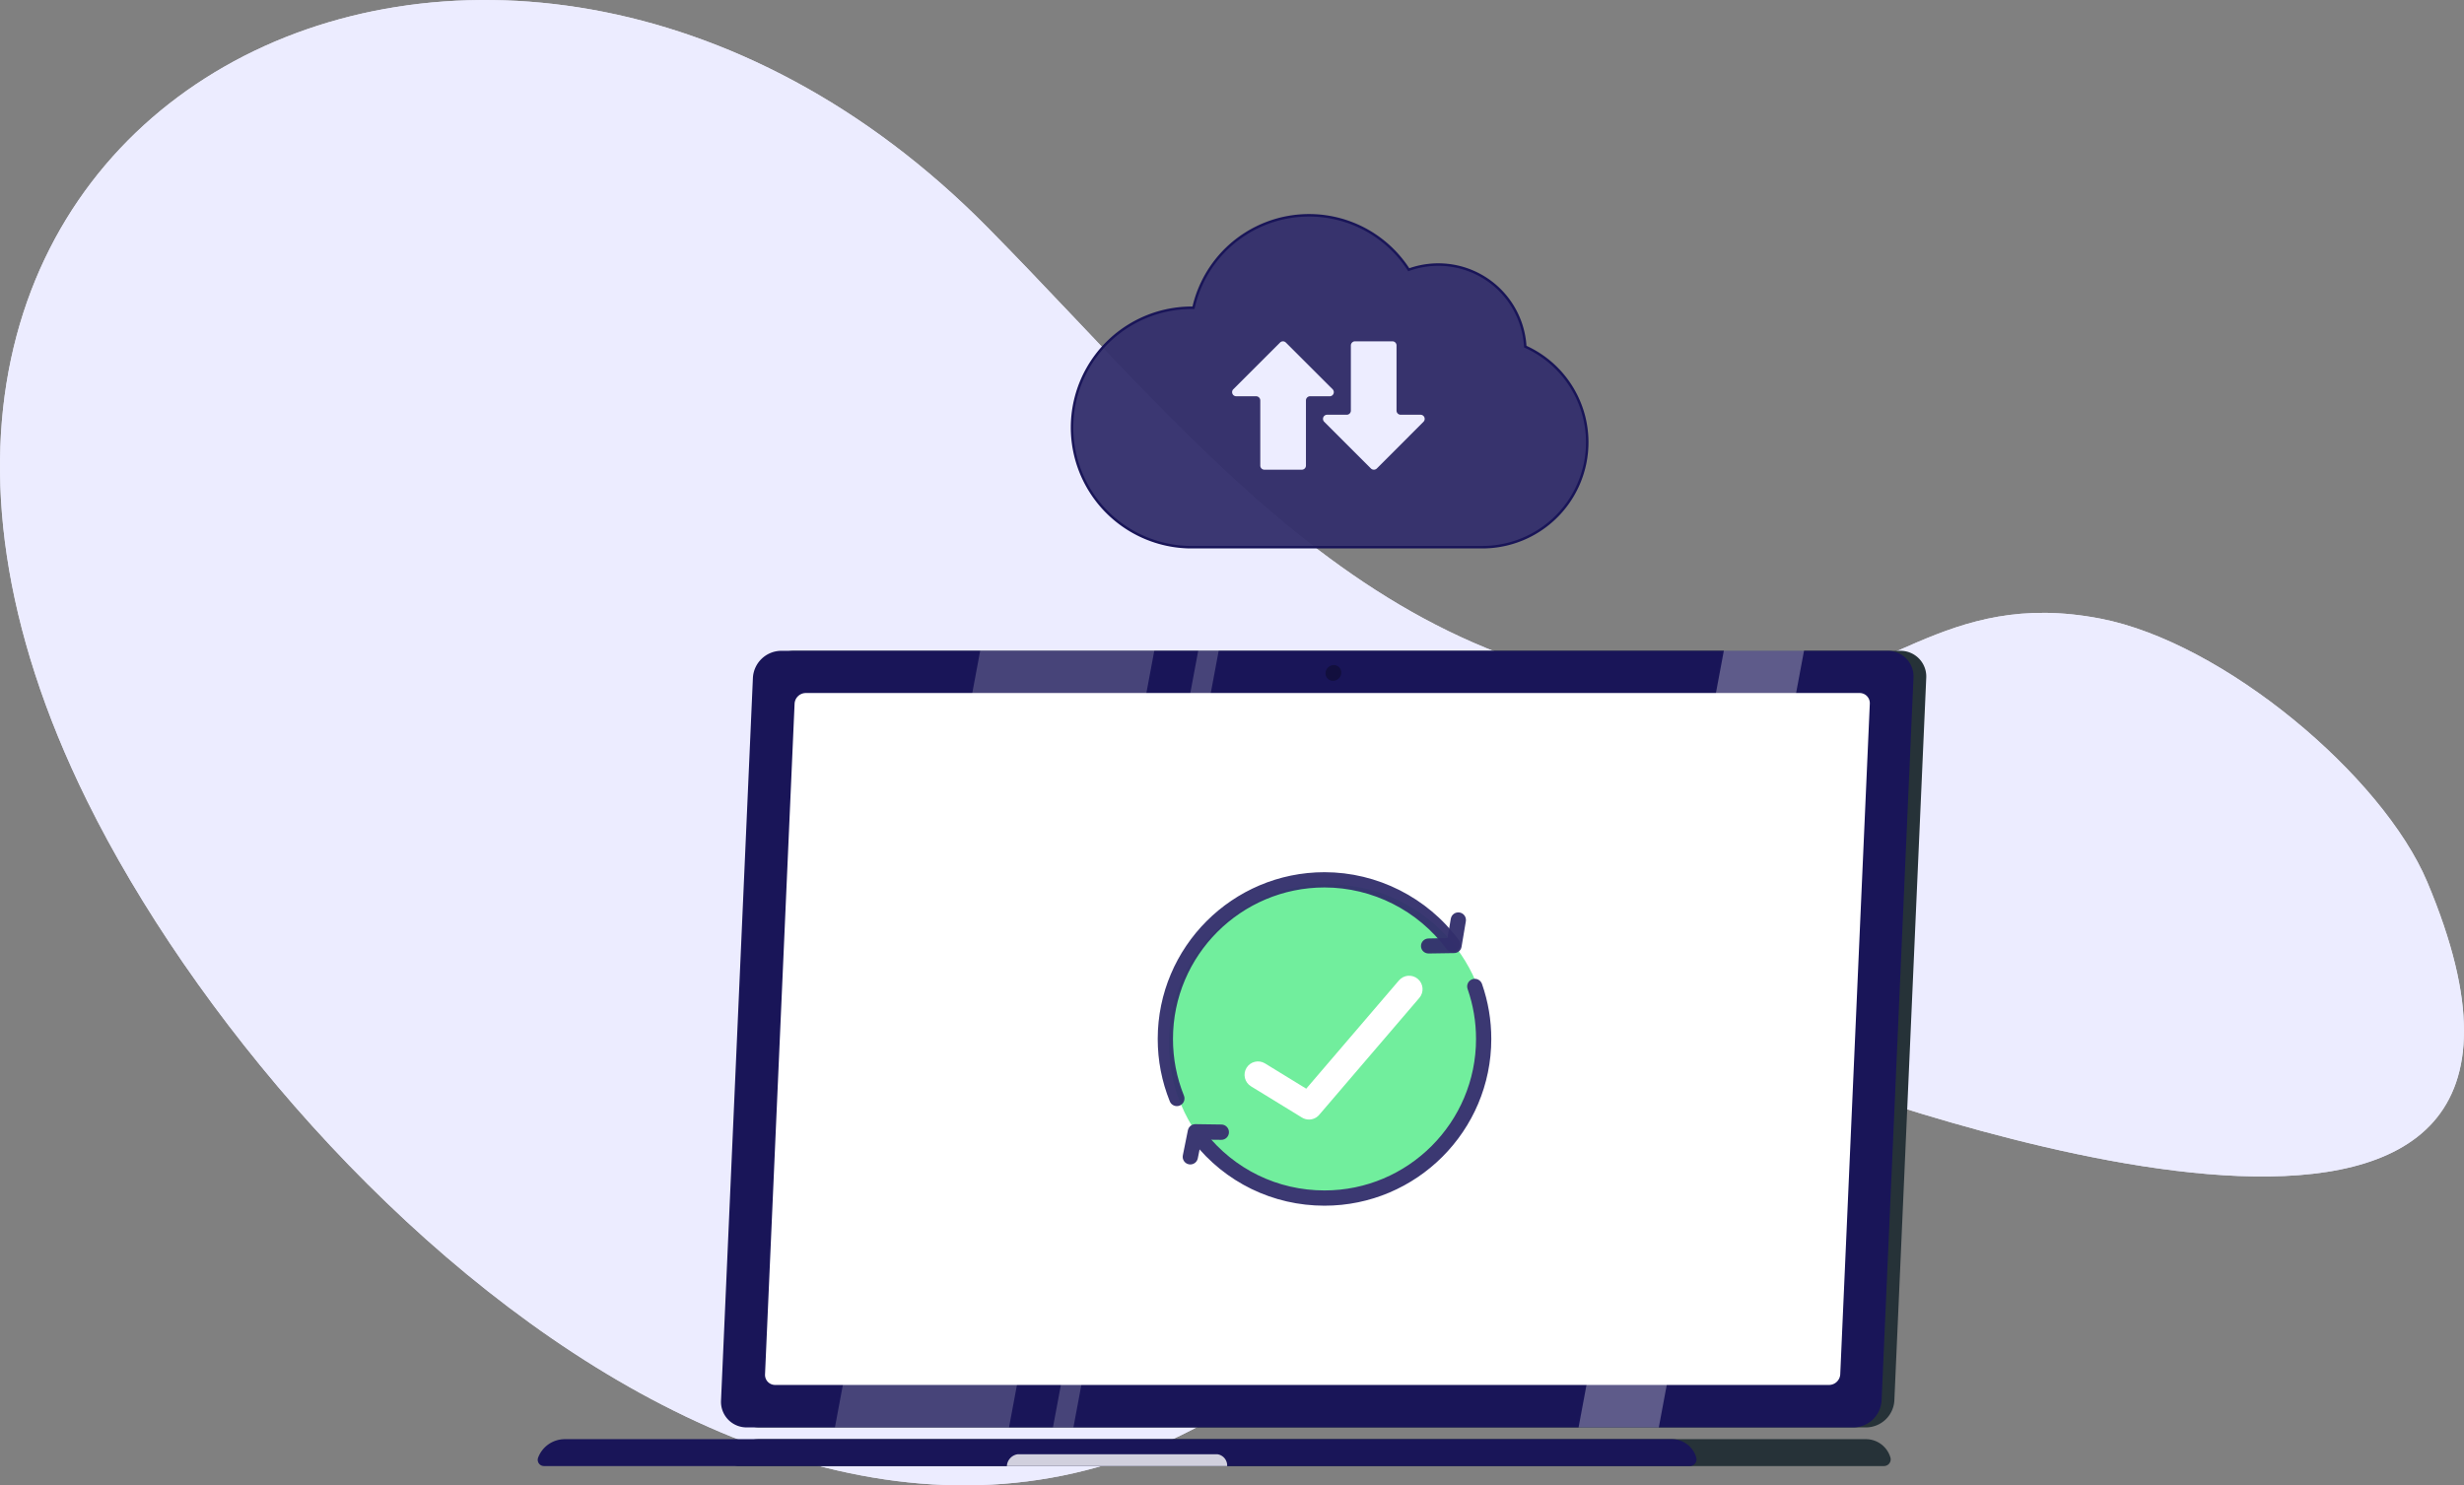 <?xml version="1.0" encoding="UTF-8" standalone="no"?>
<svg
   viewBox="0 0 368.424 222.138"
   version="1.1"
   id="svg2596"
   sodipodi:docname="sync-success.svg"
   width="368.424"
   height="222.138"
   inkscape:version="1.2.2 (732a01da63, 2022-12-09)"
   inkscape:export-filename="..\Desktop\LSN\LaSocieteNouvelle-METRIZ-WebApp\public\illus\sync.svg"
   inkscape:export-xdpi="36.099998"
   inkscape:export-ydpi="36.099998"
   xmlns:inkscape="http://www.inkscape.org/namespaces/inkscape"
   xmlns:sodipodi="http://sodipodi.sourceforge.net/DTD/sodipodi-0.dtd"
   xmlns="http://www.w3.org/2000/svg"
   xmlns:svg="http://www.w3.org/2000/svg">
  <rect x="0" y="0" width="368.424" height="222.138" fill="#808080" stroke="none"/>
  <defs
     id="defs2600">
					
					
				</defs>
  <sodipodi:namedview
     id="namedview2598"
     pagecolor="#ffffff"
     bordercolor="#000000"
     borderopacity="0.25"
     inkscape:showpageshadow="2"
     inkscape:pageopacity="0.0"
     inkscape:pagecheckerboard="0"
     inkscape:deskcolor="#d1d1d1"
     showgrid="false"
     showguides="false"
     inkscape:zoom="2.8284271"
     inkscape:cx="155.91705"
     inkscape:cy="149.19953"
     inkscape:window-width="2560"
     inkscape:window-height="1334"
     inkscape:window-x="2389"
     inkscape:window-y="-11"
     inkscape:window-maximized="1"
     inkscape:current-layer="svg2596" />
  <g
     id="freepik--background-simple--inject-21-4"
     transform="translate(-80.861,-106.667)"
     style="display:inline;fill:#ededff;fill-opacity:1">
    <path
       d="m 443.79,238.57 c -6.7,-15.91 -30.47,-35.84 -48.87,-39.39 -23.51,-4.54 -32.28,10.29 -52.1,11.14 -53.52,2.27 -81.22,-36.15 -114.29,-69.64 -73.29,-74.24 -186.12,-18.5 -134.65,85.75 30.94,62.67 125,149.86 193.68,71 29.67,-34.08 12.26,-48.07 62.32,-30.25 19.75,7.03 124.28,43.48 93.91,-28.61 z"
       style="fill:#ededff;fill-opacity:1"
       id="path2553-9" />
    <path
       d="m 443.79,238.57 c -6.7,-15.91 -30.47,-35.84 -48.87,-39.39 -23.51,-4.54 -32.28,10.29 -52.1,11.14 -53.52,2.27 -81.22,-36.15 -114.29,-69.64 -73.29,-74.24 -186.12,-18.5 -134.65,85.75 30.94,62.67 125,149.86 193.68,71 29.67,-34.08 12.26,-48.07 62.32,-30.25 19.75,7.03 124.28,43.48 93.91,-28.61 z"
       style="opacity:0.844;fill:#ededff;fill-opacity:1;stroke:none;stroke-opacity:1"
       id="path2555-4" />
  </g>
  <g
     id="freepik--Notebook--inject-21-7"
     transform="translate(-64.091,-134.878)"
     style="display:inline">
    <path
       d="M 343.13,348.35 H 177.66 a 3.82,3.82 0 0 1 -3.85,-4 l 4.76,-108.14 a 4.27,4.27 0 0 1 4.21,-4 h 165.48 a 3.84,3.84 0 0 1 3.85,4 l -4.77,108.14 a 4.26,4.26 0 0 1 -4.21,4 z"
       style="fill:#263238"
       id="path2571-9" />
    <path
       d="M 341.23,348.35 H 175.75 a 3.82,3.82 0 0 1 -3.85,-4 l 4.77,-108.14 a 4.27,4.27 0 0 1 4.2,-4 h 165.48 a 3.83,3.83 0 0 1 3.85,4 l -4.77,108.14 a 4.26,4.26 0 0 1 -4.2,4 z"
       style="fill:#191558"
       id="path2573-0" />
    <path
       d="M 343.06,350.11 H 177.58 a 4.26,4.26 0 0 0 -4,2.77 0.93,0.93 0 0 0 0.89,1.25 h 171.29 a 1,1 0 0 0 1,-1.25 3.82,3.82 0 0 0 -3.7,-2.77 z"
       style="fill:#263238"
       id="path2575-7" />
    <path
       d="M 314,350.11 H 148.55 a 4.26,4.26 0 0 0 -4,2.77 0.93,0.93 0 0 0 0.88,1.25 h 171.3 a 1,1 0 0 0 1,-1.25 3.82,3.82 0 0 0 -3.73,-2.77 z"
       style="fill:#191558"
       id="path2577-0" />
    <path
       d="m 246.15,352.37 h -29.93 a 1.9,1.9 0 0 0 -1.58,1.76 h 32.94 a 1.7,1.7 0 0 0 -1.43,-1.76 z"
       style="opacity:0.8;fill:#ffffff"
       id="path2579-8" />
    <path
       d="m 180,342 a 1.51,1.51 0 0 1 -1.52,-1.59 l 4.42,-100.3 a 1.69,1.69 0 0 1 1.66,-1.59 h 157.59 a 1.52,1.52 0 0 1 1.52,1.59 l -4.42,100.3 a 1.69,1.69 0 0 1 -1.66,1.59 z"
       style="opacity:1;fill:#ffffff;fill-opacity:1"
       id="path2581-1" />
    <polygon
       points="188.93,348.36 214.96,348.36 236.69,232.16 210.66,232.16 "
       style="opacity:0.2;fill:#ffffff"
       id="polygon2587-0" />
    <polygon
       points="221.53,348.36 224.59,348.36 246.32,232.16 243.26,232.16 "
       style="opacity:0.2;fill:#ffffff"
       id="polygon2589-1" />
    <polygon
       points="300.12,348.36 312.12,348.36 333.84,232.16 321.85,232.16 "
       style="opacity:0.3;fill:#ffffff"
       id="polygon2591-6" />
    <path
       d="m 264.64,235.52 a 1.24,1.24 0 0 1 -1.23,1.17 1.11,1.11 0 0 1 -1.12,-1.17 1.25,1.25 0 0 1 1.23,-1.18 1.12,1.12 0 0 1 1.12,1.18 z"
       style="opacity:0.3"
       id="path2593-0" />
  </g>
  <g
     id="g315"
     style="fill:#09e665;fill-opacity:1"
     transform="matrix(0.342,0,0,0.342,-287.912,-469.829)">
						<g
   id="g293"
   style="fill:#09e665;fill-opacity:1">
							
							
						</g>

						
					</g>
  <ellipse
     style="display:inline;opacity:0.704;fill:#36e775;fill-opacity:1;stroke:none;stroke-width:16.372;stroke-dasharray:none;stroke-opacity:1"
     id="path49449"
     cx="198.653"
     cy="156.052"
     rx="23.884"
     ry="23.799" />
  <g
     id="g282"
     style="fill:#332f6c;fill-opacity:0.957;stroke:#191558;stroke-opacity:0"
     transform="matrix(0.134,0,0,0.134,71.859,-129.224)">
								
									<linearGradient
   id="linearGradient1047"
   gradientUnits="userSpaceOnUse"
   x1="1347.752"
   y1="2063.061"
   x2="1685.313"
   y2="2063.061">
									<stop
   offset="0"
   style="stop-color:#FB6FBB"
   id="stop1043" />

									<stop
   offset="1"
   style="stop-color:#FF9085"
   id="stop1045" />

								</linearGradient>

								<path
   style="fill:#332f6c;fill-opacity:0.957;stroke:#191558;stroke-opacity:0"
   d="m 776.944,2198.857 c -3.369,0 -6.559,-2.013 -7.898,-5.33 -8.936,-22.133 -13.467,-45.561 -13.467,-69.632 0,-102.617 83.485,-186.102 186.102,-186.102 58.811,0 114.808,28.279 149.793,75.648 2.794,3.782 1.992,9.113 -1.791,11.907 -3.782,2.794 -9.113,1.992 -11.907,-1.791 -31.788,-43.039 -82.664,-68.734 -136.095,-68.734 -93.227,0 -169.073,75.846 -169.073,169.073 0,21.876 4.115,43.159 12.229,63.258 1.76,4.359 -0.348,9.322 -4.708,11.083 -1.044,0.421 -2.123,0.62 -3.185,0.62 z"
   id="path280" />

							</g>
  <g
     id="g291"
     style="fill:#332f6c;fill-opacity:0.957;stroke:#191558;stroke-opacity:0"
     transform="matrix(0.134,0,0,0.134,71.859,-129.224)">
								
									<linearGradient
   id="linearGradient1055"
   gradientUnits="userSpaceOnUse"
   x1="1641.502"
   y1="2000.311"
   x2="1691.677"
   y2="2000.311">
									<stop
   offset="0"
   style="stop-color:#FB6FBB"
   id="stop1051" />

									<stop
   offset="1"
   style="stop-color:#FF9085"
   id="stop1053" />

								</linearGradient>

								<path
   style="fill:#332f6c;fill-opacity:0.957;stroke:#191558;stroke-opacity:0"
   d="m 1057.839,2028.515 c -4.618,0 -8.41,-3.515 -8.508,-8.155 -0.101,-4.702 3.628,-8.506 8.329,-8.607 l 21.287,-0.413 3.646,-21.616 c 0.78,-4.636 5.184,-7.748 9.81,-6.97 4.637,0.78 7.762,5.179 6.981,9.816 l -4.815,28.587 c -0.678,4.03 -4.126,6.836 -8.213,6.923 l -28.33,0.434 c -0.062,10e-4 -0.125,10e-4 -0.187,10e-4 z"
   id="path289" />

							</g>
  <g
     id="g313"
     style="fill:#3b3872;fill-opacity:1;stroke:#191558;stroke-opacity:0"
     transform="matrix(0.134,0,0,0.134,71.859,-129.224)">
							<g
   id="g302"
   style="fill:#3b3872;fill-opacity:1;stroke:#191558;stroke-opacity:0">
								
									<linearGradient
   id="linearGradient1064"
   gradientUnits="userSpaceOnUse"
   x1="1385.556"
   y1="2178.127"
   x2="1719.956"
   y2="2178.127">
									<stop
   offset="0"
   style="stop-color:#FB6FBB"
   id="stop1060" />

									<stop
   offset="1"
   style="stop-color:#FF9085"
   id="stop1062" />

								</linearGradient>

								<path
   style="fill:#3b3872;fill-opacity:1;stroke:#191558;stroke-opacity:0"
   d="m 941.681,2309.997 c -57.531,0 -110.921,-25.987 -146.481,-71.297 -2.903,-3.699 -2.258,-9.051 1.442,-11.954 3.7,-2.903 9.052,-2.256 11.954,1.442 32.31,41.168 80.818,64.78 133.085,64.78 93.227,0 169.073,-75.846 169.073,-169.073 0,-19.133 -3.168,-37.901 -9.417,-55.786 -1.551,-4.439 0.79,-9.295 5.23,-10.846 4.439,-1.549 9.295,0.791 10.846,5.23 6.881,19.695 10.37,40.352 10.37,61.402 0,102.617 -83.485,186.102 -186.102,186.102 z"
   id="path300" />

							</g>

							<g
   id="g311"
   style="fill:#3b3872;fill-opacity:1;stroke:#191558;stroke-opacity:0">
								
									<linearGradient
   id="linearGradient1072"
   gradientUnits="userSpaceOnUse"
   x1="1375.609"
   y1="2236.219"
   x2="1427.237"
   y2="2236.219">
									<stop
   offset="0"
   style="stop-color:#FB6FBB"
   id="stop1068" />

									<stop
   offset="1"
   style="stop-color:#FF9085"
   id="stop1070" />

								</linearGradient>

								<path
   style="fill:#3b3872;fill-opacity:1;stroke:#191558;stroke-opacity:0"
   d="m 791.962,2263.972 c -0.56,0 -1.126,-0.055 -1.695,-0.17 -4.61,-0.931 -7.592,-5.422 -6.66,-10.031 l 5.611,-27.862 c 0.803,-3.976 4.298,-6.916 8.345,-6.916 0.032,0 0.063,0 0.095,0 l 28.986,0.406 c 4.703,0.052 8.472,3.949 8.421,8.652 -0.052,4.701 -3.947,8.534 -8.608,8.442 l -21.941,-0.231 -4.217,20.875 c -0.817,4.041 -4.368,6.835 -8.337,6.835 z"
   id="path309" />

							</g>

						</g>
  <g
     id="g324"
     style="fill:#ffffff;fill-opacity:1;stroke:#191558;stroke-opacity:0"
     transform="matrix(0.134,0,0,0.134,71.859,-129.224)">
						
							<linearGradient
   id="linearGradient1082"
   gradientUnits="userSpaceOnUse"
   x1="1444.631"
   y1="2128.327"
   x2="1643.276"
   y2="2128.327">
							<stop
   offset="0"
   style="stop-color:#FB6FBB"
   id="stop1078" />

							<stop
   offset="1"
   style="stop-color:#FF9085"
   id="stop1080" />

						</linearGradient>

						<path
   style="fill:#ffffff;fill-opacity:1;stroke:#191558;stroke-opacity:0"
   d="m 924.353,2213.841 c -2.687,0 -5.394,-0.721 -7.824,-2.21 l -56.916,-34.891 c -7.055,-4.324 -9.269,-13.551 -4.943,-20.608 4.328,-7.05 13.555,-9.26 20.608,-4.943 l 46.014,28.21 103.442,-120.82 c 5.383,-6.282 14.842,-7.024 21.129,-1.635 6.287,5.382 7.019,14.842 1.637,21.128 l -111.758,130.529 c -2.936,3.429 -7.134,5.24 -11.389,5.24 z"
   id="path322" />

					</g>
  <g
     id="g55594"
     transform="matrix(0.743,0,0,0.743,63.801,3.145)">
    <path
       d="m 221.081,65.519 a 17.53,17.53 0 0 0 -23.45,-15.46 23.84,23.84 0 0 0 -43.32,7.66 h -0.83 a 24.1,24.1 0 0 0 0,48.19 h 58.94 a 21.11,21.11 0 0 0 8.66,-40.37 z"
       style="display:inline;fill:#342f6c;fill-opacity:0.957;stroke:#191558;stroke-width:0.5;stroke-dasharray:none;stroke-opacity:1"
       id="path2564-7" />
    <path
       d="m 182.301,74.109 -9.4,-9.39 a 0.82,0.82 0 0 0 -1.17,0 l -9.4,9.39 a 0.83,0.83 0 0 0 0.59,1.42 h 4 a 0.84,0.84 0 0 1 0.83,0.84 v 13.11 a 0.83,0.83 0 0 0 0.83,0.83 h 7.53 a 0.83,0.83 0 0 0 0.83,-0.83 v -13.11 a 0.84,0.84 0 0 1 0.83,-0.84 h 4 a 0.83,0.83 0 0 0 0.53,-1.42 z"
       style="display:inline;fill:#ededff;fill-opacity:1;stroke:none;stroke-opacity:1"
       id="path2566-4" />
    <path
       d="m 180.621,80.669 9.4,9.4 a 0.85,0.85 0 0 0 1.18,0 l 9.39,-9.4 a 0.83,0.83 0 0 0 -0.58,-1.42 h -4 a 0.84,0.84 0 0 1 -0.84,-0.83 v -13.12 a 0.83,0.83 0 0 0 -0.83,-0.83 h -7.52 a 0.84,0.84 0 0 0 -0.84,0.83 v 13.12 a 0.83,0.83 0 0 1 -0.83,0.83 h -4 a 0.83,0.83 0 0 0 -0.53,1.42 z"
       style="display:inline;fill:#ededff;fill-opacity:1;stroke:none;stroke-opacity:1"
       id="path2568-3" />
  </g>
</svg>
